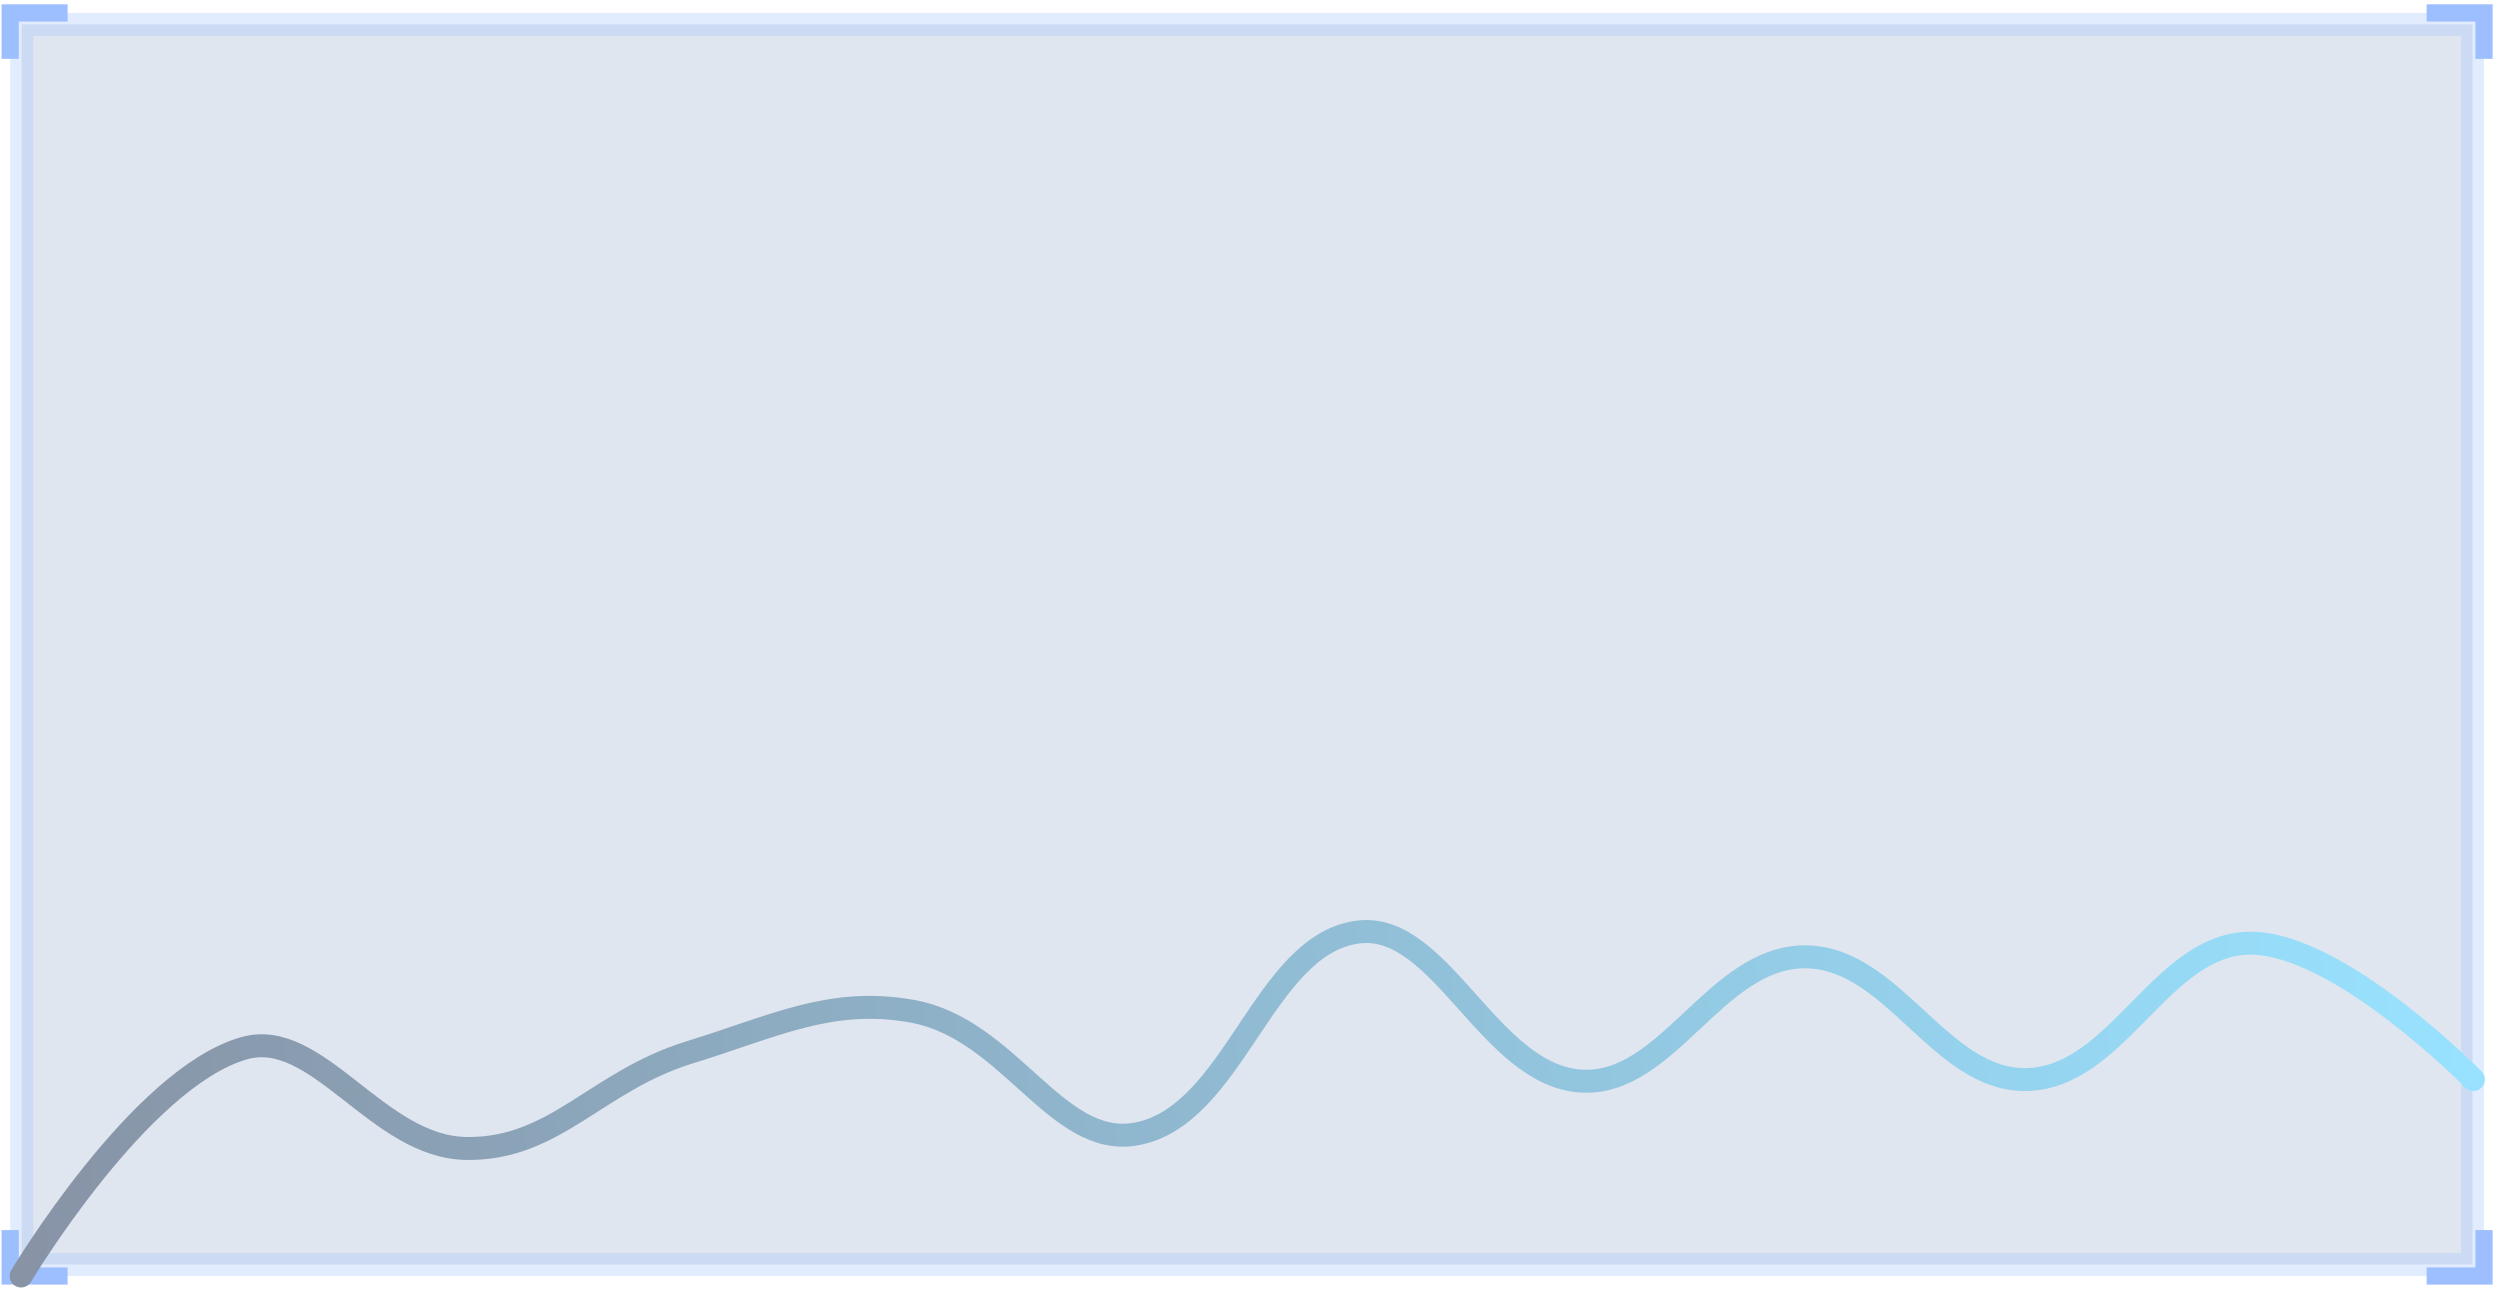 <?xml version="1.0" encoding="UTF-8"?>
<svg width="245px" height="127px" viewBox="0 0 245 127" version="1.1" xmlns="http://www.w3.org/2000/svg" xmlns:xlink="http://www.w3.org/1999/xlink">
    <!-- Generator: Sketch 61 (89581) - https://sketch.com -->
    <title>编组 43</title>
    <desc>Created with Sketch.</desc>
    <defs>
        <linearGradient x1="100%" y1="50.371%" x2="0%" y2="50.987%" id="linearGradient-1">
            <stop stop-color="#32C5FF" offset="0%"></stop>
            <stop stop-color="#11294E" offset="100%"></stop>
        </linearGradient>
    </defs>
    <g id="页面-1" stroke="none" stroke-width="1" fill="none" fill-rule="evenodd" opacity="0.5">
        <g id="0103科技感可视化大数据智慧税务统计大屏展示平台" transform="translate(-1406, -634)">
            <g id="编组-7" transform="translate(1390, 561)">
                <g id="编组-43" transform="translate(17, 74.268)">
                    <g id="数字/匡备份-4" stroke="#3D7FFF">
                        <g id="编组-3">
                            <rect id="矩形" stroke-width="2.251" fill="#2F558F" opacity="0.3" transform="translate(121.218, 61.89) scale(1, -1) translate(-121.218, -61.89) " x="1.125" y="1.125" width="240.185" height="121.529"></rect>
                            <g id="编组-2" stroke-width="1.688">
                                <polyline id="路径-7" points="0 4.501 0 0 5.626 0"></polyline>
                                <polyline id="路径-7" transform="translate(239.622, 2.251) scale(-1, 1) translate(-239.622, -2.251) " points="236.809 4.501 236.809 0 242.435 0"></polyline>
                            </g>
                            <g id="编组" transform="translate(0, 119.278)" stroke-width="1.688">
                                <polyline id="路径-7" transform="translate(2.813, 2.251) scale(1, -1) translate(-2.813, -2.251) " points="0 4.501 0 0 5.626 0"></polyline>
                                <polyline id="路径-7" transform="translate(239.622, 2.251) scale(-1, -1) translate(-239.622, -2.251) " points="236.809 4.501 236.809 0 242.435 0"></polyline>
                            </g>
                        </g>
                    </g>
                    <path d="M1.068,123.779 C1.068,123.779 12.663,104.392 22.916,101.46 C30.142,99.394 35.983,111.205 44.764,111.284 C53.461,111.362 57.42,104.68 66.612,101.853 C74.898,99.305 80.465,96.379 88.46,97.845 C97.943,99.585 102.533,111.254 110.308,109.869 C120.011,108.142 122.766,91.18 132.156,90.065 C140.244,89.105 144.968,104.179 154.004,104.682 C162.446,105.153 167.094,92.533 175.852,92.501 C184.572,92.47 189.121,104.788 197.7,104.525 C206.6,104.253 210.809,91.165 219.548,91.165 C228.287,91.165 241.396,104.525 241.396,104.525" id="路径" stroke="url(#linearGradient-1)" stroke-width="2.251" stroke-linecap="round" fill-rule="nonzero"></path>
                </g>
            </g>
        </g>
    </g>
</svg>